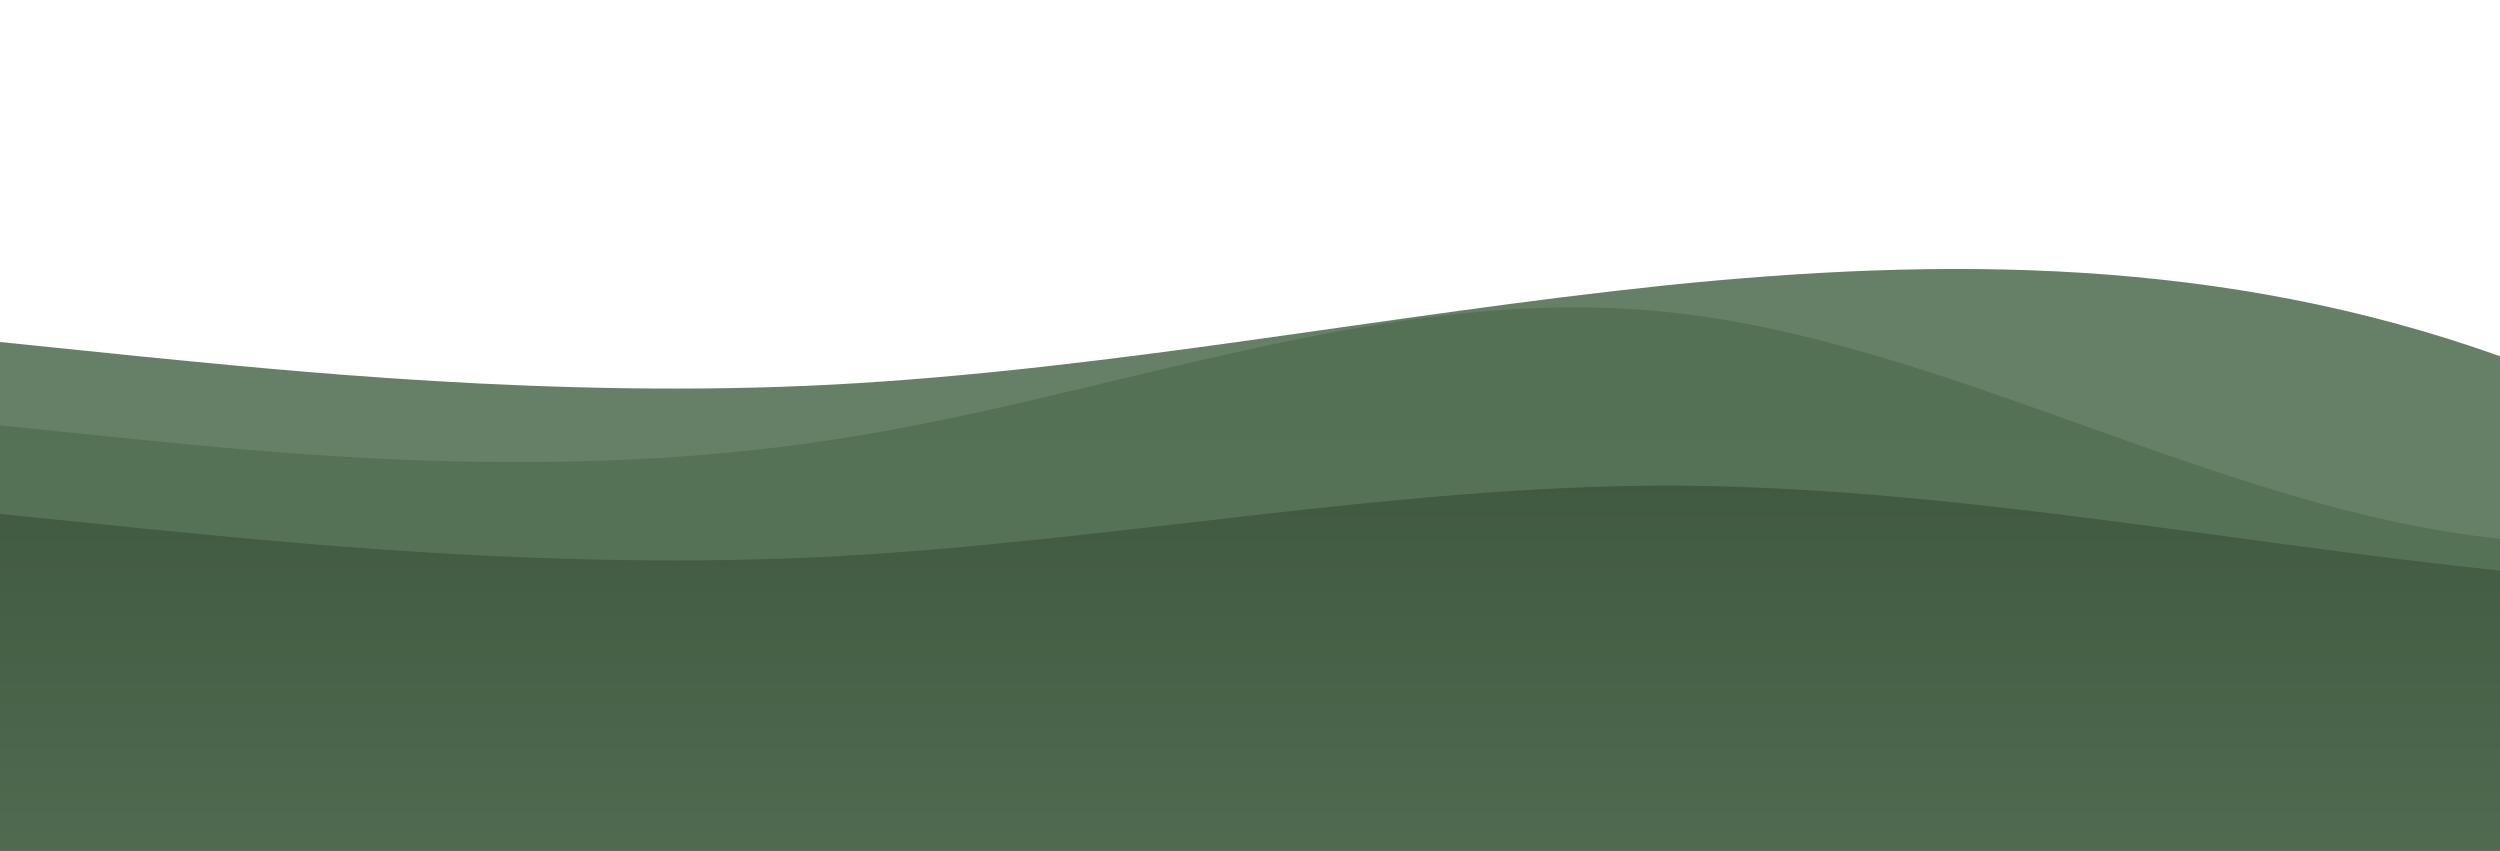 <?xml version="1.0" standalone="no"?>
<svg xmlns:xlink="http://www.w3.org/1999/xlink" id="wave" style="transform:rotate(0deg); transition: 0.3s" viewBox="0 0 1440 490" version="1.1" xmlns="http://www.w3.org/2000/svg"><defs><linearGradient id="sw-gradient-0" x1="0" x2="0" y1="1" y2="0"><stop stop-color="rgba(86, 114, 87, 1)" offset="0%"/><stop stop-color="rgba(66.851, 91.392, 67.727, 1)" offset="100%"/></linearGradient></defs><path style="transform:translate(0, 0px); opacity:1" fill="url(#sw-gradient-0)" d="M0,245L80,253.2C160,261,320,278,480,253.2C640,229,800,163,960,179.7C1120,196,1280,294,1440,310.3C1600,327,1760,261,1920,245C2080,229,2240,261,2400,253.2C2560,245,2720,196,2880,187.8C3040,180,3200,212,3360,212.3C3520,212,3680,180,3840,212.3C4000,245,4160,343,4320,375.7C4480,408,4640,376,4800,359.3C4960,343,5120,343,5280,285.8C5440,229,5600,114,5760,65.3C5920,16,6080,33,6240,32.7C6400,33,6560,16,6720,16.3C6880,16,7040,33,7200,32.7C7360,33,7520,16,7680,24.5C7840,33,8000,65,8160,114.3C8320,163,8480,229,8640,228.7C8800,229,8960,163,9120,171.5C9280,180,9440,261,9600,261.3C9760,261,9920,180,10080,130.7C10240,82,10400,65,10560,57.2C10720,49,10880,49,11040,98C11200,147,11360,245,11440,294L11520,343L11520,490L11440,490C11360,490,11200,490,11040,490C10880,490,10720,490,10560,490C10400,490,10240,490,10080,490C9920,490,9760,490,9600,490C9440,490,9280,490,9120,490C8960,490,8800,490,8640,490C8480,490,8320,490,8160,490C8000,490,7840,490,7680,490C7520,490,7360,490,7200,490C7040,490,6880,490,6720,490C6560,490,6400,490,6240,490C6080,490,5920,490,5760,490C5600,490,5440,490,5280,490C5120,490,4960,490,4800,490C4640,490,4480,490,4320,490C4160,490,4000,490,3840,490C3680,490,3520,490,3360,490C3200,490,3040,490,2880,490C2720,490,2560,490,2400,490C2240,490,2080,490,1920,490C1760,490,1600,490,1440,490C1280,490,1120,490,960,490C800,490,640,490,480,490C320,490,160,490,80,490L0,490Z"/><defs><linearGradient id="sw-gradient-1" x1="0" x2="0" y1="1" y2="0"><stop stop-color="rgba(86, 114, 87, 1)" offset="0%"/><stop stop-color="rgba(86, 114, 87, 1)" offset="100%"/></linearGradient></defs><path style="transform:translate(0, 50px); opacity:0.9" fill="url(#sw-gradient-1)" d="M0,147L80,155.2C160,163,320,180,480,171.5C640,163,800,131,960,114.3C1120,98,1280,98,1440,155.2C1600,212,1760,327,1920,367.5C2080,408,2240,376,2400,302.2C2560,229,2720,114,2880,81.7C3040,49,3200,98,3360,122.5C3520,147,3680,147,3840,138.8C4000,131,4160,114,4320,147C4480,180,4640,261,4800,245C4960,229,5120,114,5280,57.2C5440,0,5600,0,5760,32.7C5920,65,6080,131,6240,138.8C6400,147,6560,98,6720,81.7C6880,65,7040,82,7200,73.5C7360,65,7520,33,7680,49C7840,65,8000,131,8160,204.2C8320,278,8480,359,8640,400.2C8800,441,8960,441,9120,432.8C9280,425,9440,408,9600,408.3C9760,408,9920,425,10080,359.3C10240,294,10400,147,10560,98C10720,49,10880,98,11040,155.2C11200,212,11360,278,11440,310.3L11520,343L11520,490L11440,490C11360,490,11200,490,11040,490C10880,490,10720,490,10560,490C10400,490,10240,490,10080,490C9920,490,9760,490,9600,490C9440,490,9280,490,9120,490C8960,490,8800,490,8640,490C8480,490,8320,490,8160,490C8000,490,7840,490,7680,490C7520,490,7360,490,7200,490C7040,490,6880,490,6720,490C6560,490,6400,490,6240,490C6080,490,5920,490,5760,490C5600,490,5440,490,5280,490C5120,490,4960,490,4800,490C4640,490,4480,490,4320,490C4160,490,4000,490,3840,490C3680,490,3520,490,3360,490C3200,490,3040,490,2880,490C2720,490,2560,490,2400,490C2240,490,2080,490,1920,490C1760,490,1600,490,1440,490C1280,490,1120,490,960,490C800,490,640,490,480,490C320,490,160,490,80,490L0,490Z"/><defs><linearGradient id="sw-gradient-2" x1="0" x2="0" y1="1" y2="0"><stop stop-color="rgba(86, 114, 87, 1)" offset="0%"/><stop stop-color="rgba(50.635, 73.177, 51.44, 1)" offset="100%"/></linearGradient></defs><path style="transform:translate(0, 100px); opacity:0.8" fill="url(#sw-gradient-2)" d="M0,196L80,204.2C160,212,320,229,480,220.5C640,212,800,180,960,179.7C1120,180,1280,212,1440,228.7C1600,245,1760,245,1920,269.5C2080,294,2240,343,2400,302.2C2560,261,2720,131,2880,122.5C3040,114,3200,229,3360,245C3520,261,3680,180,3840,147C4000,114,4160,131,4320,179.7C4480,229,4640,310,4800,318.5C4960,327,5120,261,5280,228.7C5440,196,5600,196,5760,204.2C5920,212,6080,229,6240,204.2C6400,180,6560,114,6720,98C6880,82,7040,114,7200,122.5C7360,131,7520,114,7680,163.3C7840,212,8000,327,8160,383.8C8320,441,8480,441,8640,367.5C8800,294,8960,147,9120,147C9280,147,9440,294,9600,334.8C9760,376,9920,310,10080,294C10240,278,10400,310,10560,294C10720,278,10880,212,11040,212.3C11200,212,11360,278,11440,310.3L11520,343L11520,490L11440,490C11360,490,11200,490,11040,490C10880,490,10720,490,10560,490C10400,490,10240,490,10080,490C9920,490,9760,490,9600,490C9440,490,9280,490,9120,490C8960,490,8800,490,8640,490C8480,490,8320,490,8160,490C8000,490,7840,490,7680,490C7520,490,7360,490,7200,490C7040,490,6880,490,6720,490C6560,490,6400,490,6240,490C6080,490,5920,490,5760,490C5600,490,5440,490,5280,490C5120,490,4960,490,4800,490C4640,490,4480,490,4320,490C4160,490,4000,490,3840,490C3680,490,3520,490,3360,490C3200,490,3040,490,2880,490C2720,490,2560,490,2400,490C2240,490,2080,490,1920,490C1760,490,1600,490,1440,490C1280,490,1120,490,960,490C800,490,640,490,480,490C320,490,160,490,80,490L0,490Z"/></svg>